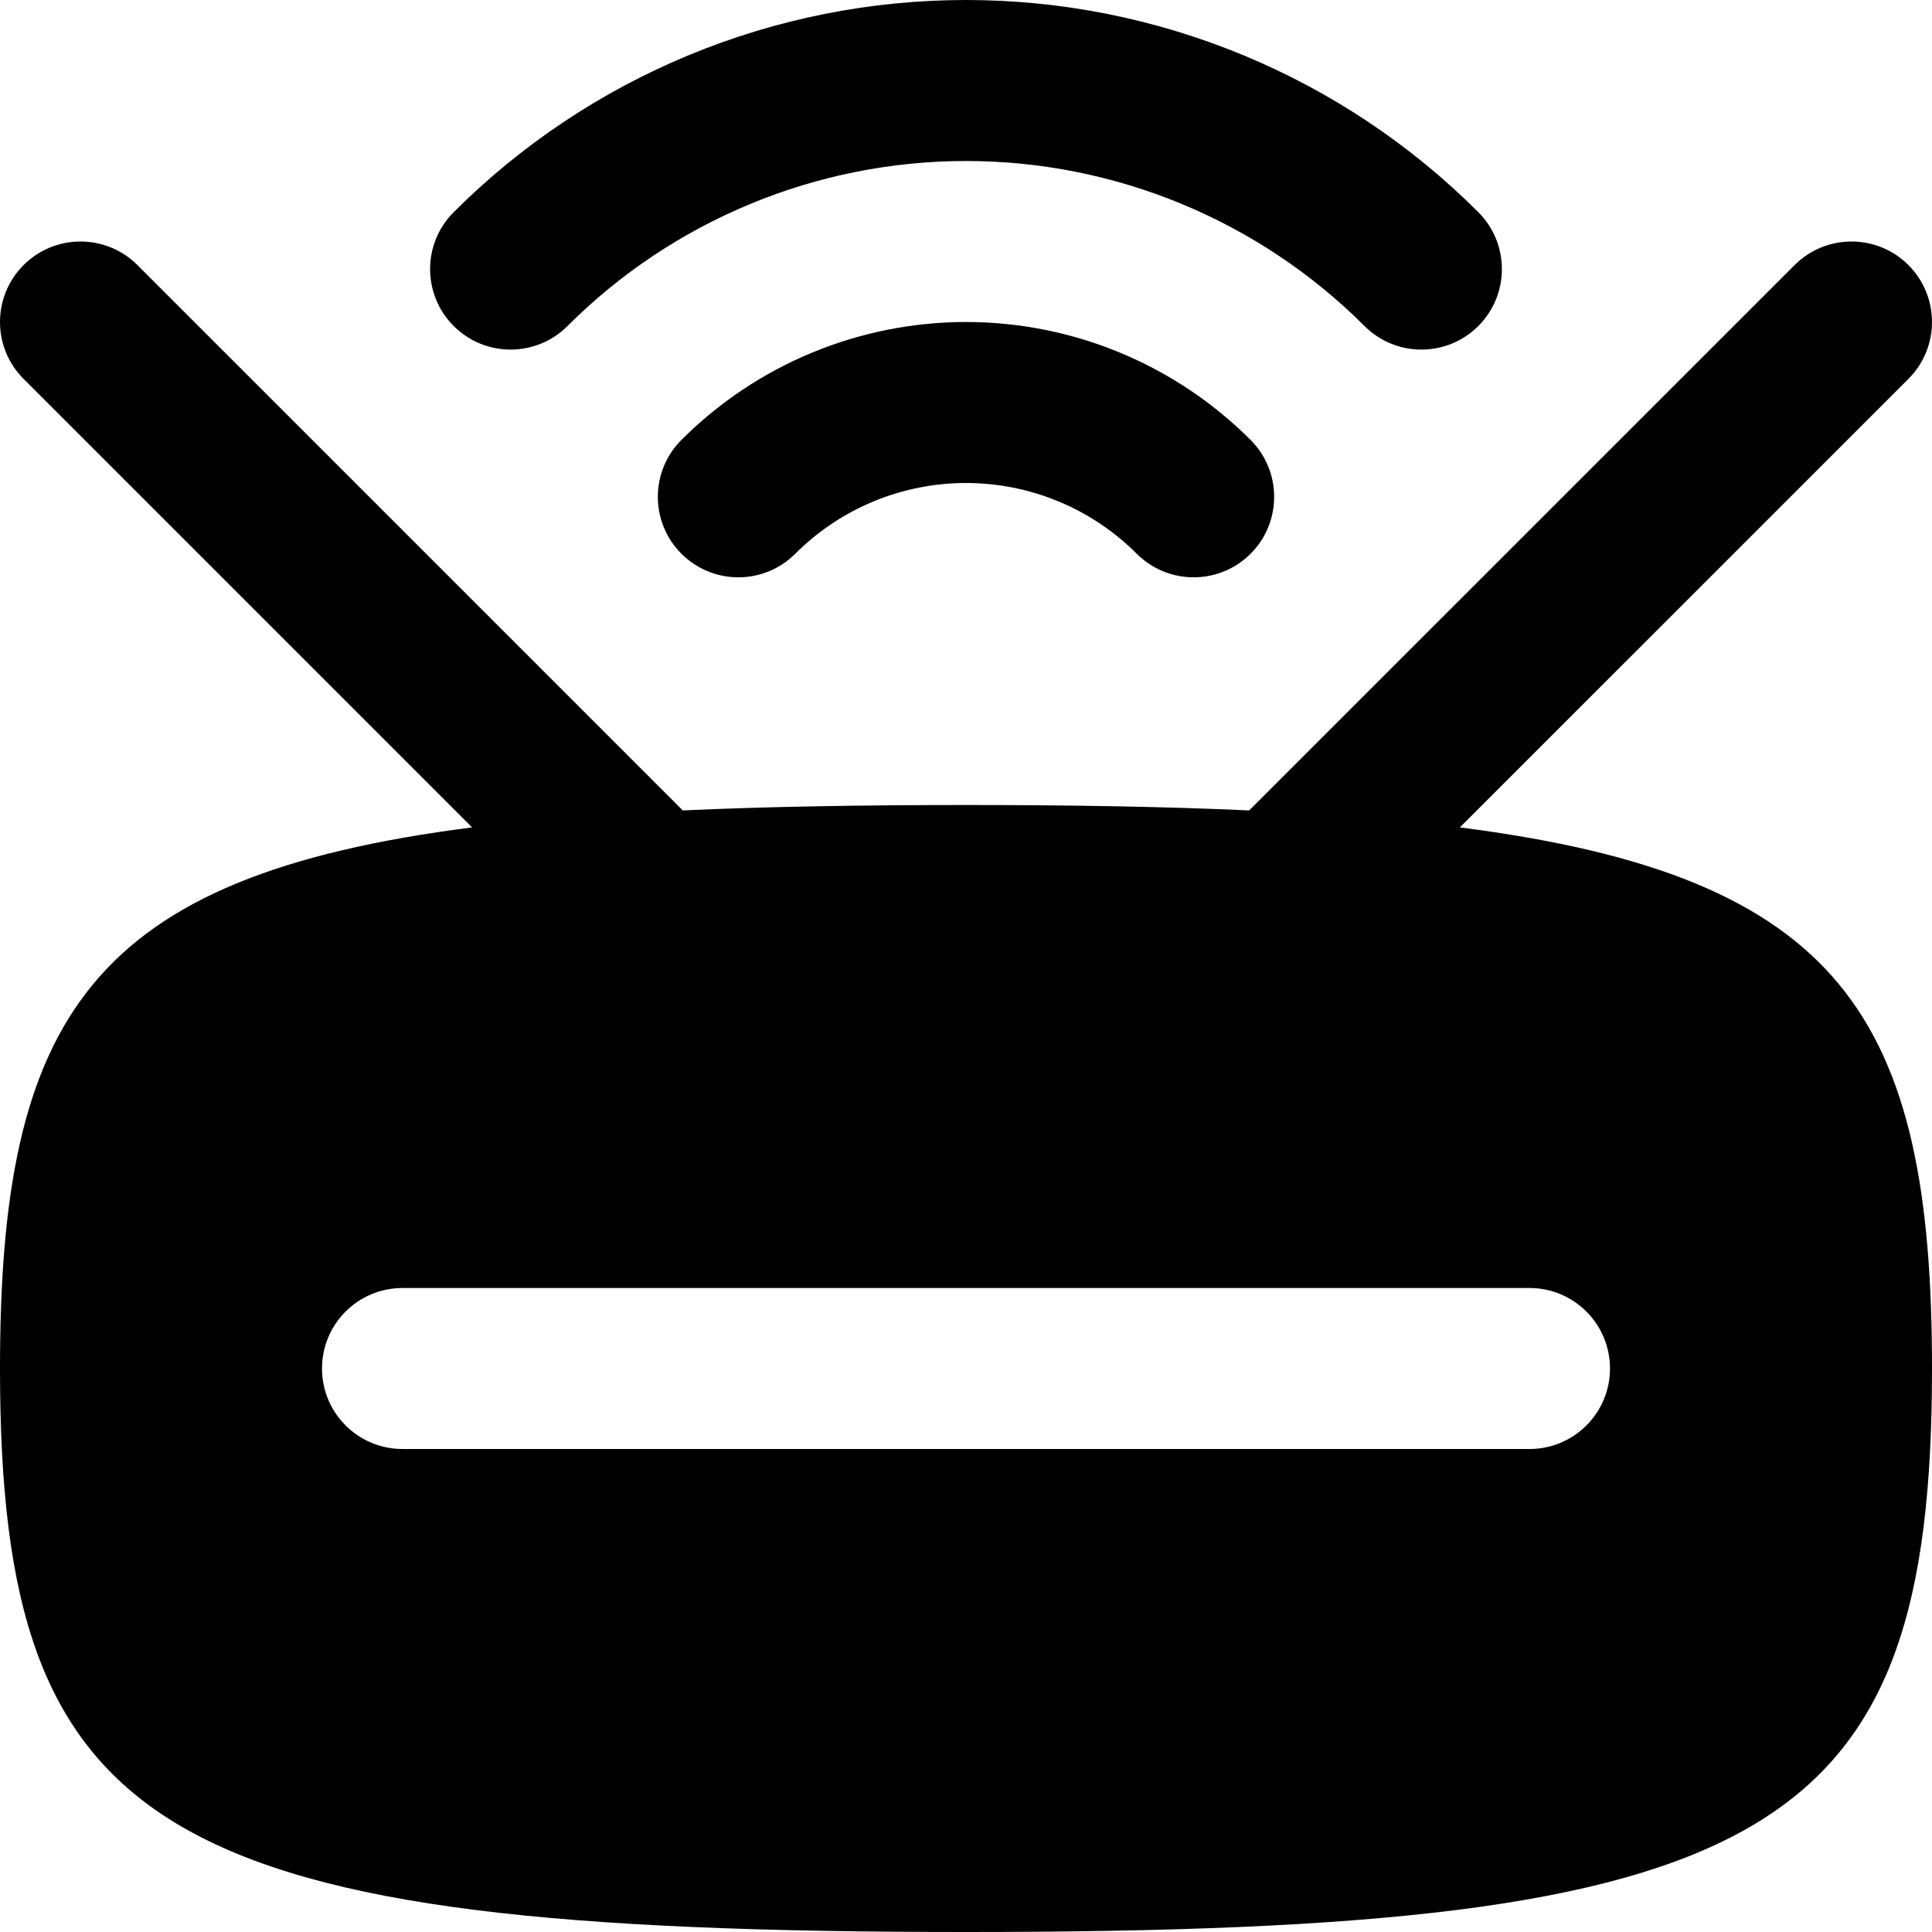 <svg width="256" height="256" viewBox="0 0 256 256" fill="none" xmlns="http://www.w3.org/2000/svg">
<path fill-rule="evenodd" clip-rule="evenodd" d="M237.792 35.125C241.957 30.959 248.709 30.959 252.875 35.125C257.041 39.291 257.041 46.043 252.875 50.208L193.438 109.635C244.069 116.104 256 134.8 256 181.333C256 243.556 234.667 256 128 256C21.333 256 5.8133e-07 243.556 0 181.333C0 134.803 11.929 116.105 62.552 109.635L3.125 50.208C-1.041 46.043 -1.041 39.291 3.125 35.125C7.291 30.959 14.043 30.959 18.208 35.125L90.469 107.385C101.622 106.879 114.085 106.667 128 106.667C141.911 106.667 154.371 106.879 165.521 107.385L237.792 35.125ZM53.333 170.667C47.442 170.667 42.667 175.442 42.667 181.333C42.667 187.224 47.442 192 53.333 192H202.667C208.558 192 213.333 187.224 213.333 181.333C213.333 175.442 208.558 170.667 202.667 170.667H53.333Z" fill="black"/>
<path d="M128 42.667C135.003 42.667 141.936 44.05 148.406 46.729C154.877 49.409 160.756 53.339 165.708 58.292C169.874 62.457 169.874 69.209 165.708 73.375C161.542 77.537 154.79 77.54 150.625 73.375C147.655 70.405 144.131 68.046 140.25 66.438C136.368 64.829 132.202 64 128 64C123.798 64 119.632 64.829 115.75 66.438C111.869 68.046 108.345 70.405 105.375 73.375C101.21 77.54 94.457 77.537 90.292 73.375C86.126 69.209 86.126 62.457 90.292 58.292C95.244 53.339 101.123 49.409 107.594 46.729C114.064 44.05 120.997 42.667 128 42.667Z" fill="black"/>
<path d="M128 0C140.607 -2.48515e-10 153.092 2.488 164.74 7.312C176.385 12.137 186.972 19.201 195.885 28.115C200.05 32.279 200.047 39.032 195.885 43.198C191.72 47.364 184.968 47.364 180.802 43.198C173.869 36.265 165.632 30.773 156.573 27.021C147.514 23.268 137.805 21.333 128 21.333C118.195 21.333 108.486 23.268 99.427 27.021C90.368 30.773 82.131 36.265 75.198 43.198C71.032 47.364 64.28 47.364 60.115 43.198C55.953 39.032 55.95 32.279 60.115 28.115C69.028 19.201 79.615 12.137 91.26 7.312C102.908 2.488 115.393 5.5322e-06 128 0Z" fill="black"/>
</svg>
